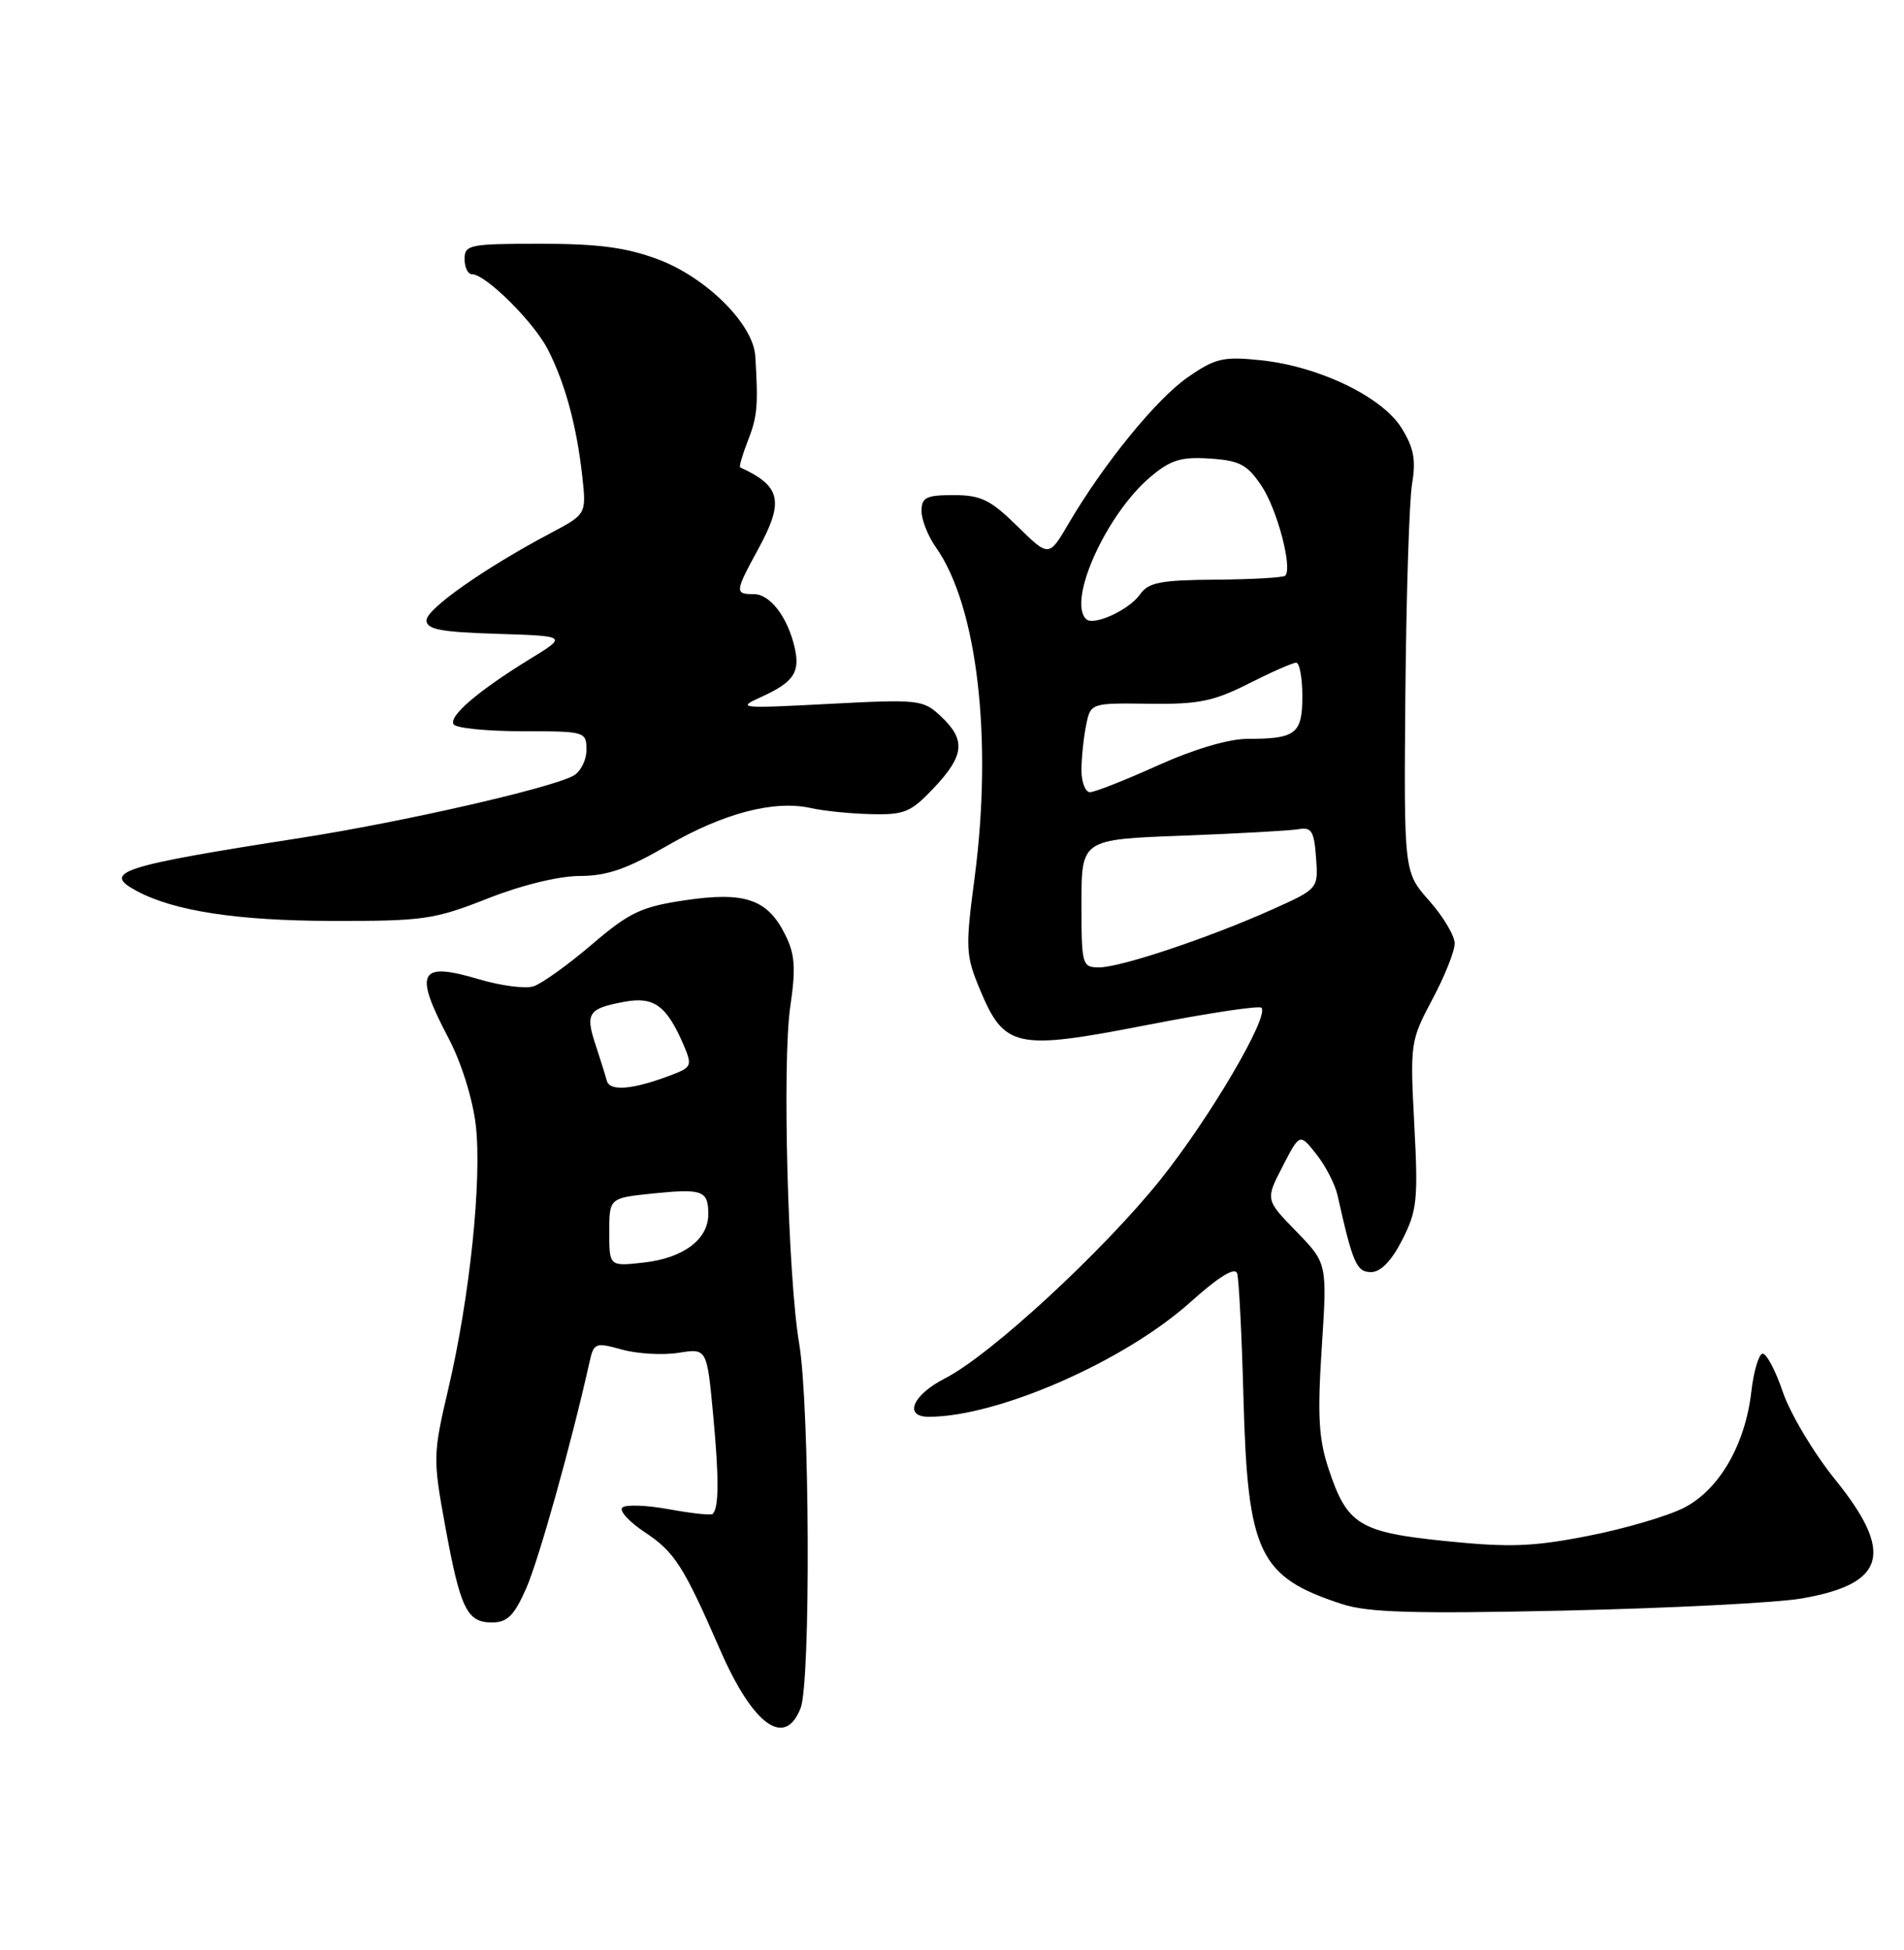 <?xml version="1.0" encoding="UTF-8" standalone="no"?>
<!DOCTYPE svg PUBLIC "-//W3C//DTD SVG 1.1//EN" "http://www.w3.org/Graphics/SVG/1.1/DTD/svg11.dtd" >
<svg xmlns="http://www.w3.org/2000/svg" xmlns:xlink="http://www.w3.org/1999/xlink" version="1.1" viewBox="0 0 250 256">
 <g >
 <path fill="currentColor"
d=" M 105.12 224.25 C 106.47 220.80 106.32 184.52 104.93 176.36 C 103.45 167.65 102.70 139.43 103.76 132.19 C 104.51 127.06 104.39 125.28 103.09 122.69 C 100.77 118.04 97.79 117.02 89.93 118.19 C 84.18 119.05 82.65 119.77 77.68 124.02 C 74.55 126.69 71.12 129.15 70.04 129.49 C 68.97 129.83 65.77 129.41 62.92 128.57 C 54.99 126.21 54.29 127.55 58.89 136.29 C 60.58 139.49 62.06 144.25 62.47 147.70 C 63.30 154.85 61.69 170.30 58.86 182.35 C 56.85 190.93 56.84 191.50 58.44 200.26 C 60.44 211.21 61.31 213.00 64.59 213.00 C 66.61 213.00 67.50 212.12 69.08 208.55 C 70.73 204.83 75.06 189.36 77.40 178.83 C 77.97 176.28 78.16 176.21 81.68 177.18 C 83.71 177.74 87.05 177.93 89.10 177.60 C 92.82 177.01 92.82 177.01 93.64 185.75 C 94.42 194.10 94.40 197.93 93.58 198.75 C 93.37 198.96 90.80 198.68 87.85 198.14 C 84.91 197.60 82.14 197.50 81.71 197.92 C 81.27 198.34 82.63 199.81 84.73 201.20 C 88.57 203.75 89.77 205.62 94.51 216.50 C 98.85 226.48 103.05 229.55 105.12 224.25 Z  M 236.50 209.86 C 247.61 207.96 248.77 203.89 240.93 194.20 C 238.14 190.75 235.06 185.59 234.08 182.72 C 233.11 179.85 231.90 177.60 231.40 177.72 C 230.91 177.84 230.25 180.09 229.95 182.72 C 229.15 189.69 225.72 195.59 221.10 197.95 C 218.96 199.04 213.32 200.70 208.55 201.63 C 201.34 203.05 198.21 203.17 189.95 202.33 C 178.48 201.17 176.89 200.20 174.46 192.87 C 173.14 188.91 172.97 185.88 173.55 176.91 C 174.27 165.85 174.27 165.85 170.21 161.67 C 166.15 157.50 166.15 157.50 168.41 153.13 C 170.66 148.76 170.66 148.76 172.85 151.54 C 174.06 153.07 175.30 155.49 175.62 156.91 C 177.62 165.87 178.12 167.00 180.02 167.00 C 181.29 167.00 182.70 165.55 184.12 162.77 C 186.07 158.95 186.22 157.49 185.70 147.63 C 185.14 136.97 185.19 136.61 188.06 131.22 C 189.68 128.20 191.00 124.88 191.00 123.86 C 191.00 122.84 189.50 120.32 187.66 118.25 C 184.33 114.50 184.33 114.50 184.53 91.00 C 184.65 78.07 185.04 65.70 185.41 63.50 C 185.94 60.38 185.63 58.77 184.02 56.18 C 181.45 52.07 173.15 48.08 165.51 47.29 C 160.62 46.78 159.56 47.03 155.97 49.52 C 151.84 52.38 144.89 60.91 140.29 68.77 C 137.72 73.15 137.72 73.15 133.57 69.07 C 130.05 65.61 128.79 65.00 125.21 65.00 C 121.60 65.00 121.00 65.30 121.00 67.10 C 121.00 68.25 121.85 70.39 122.88 71.85 C 128.32 79.52 130.37 97.03 127.96 115.29 C 126.75 124.41 126.80 125.41 128.61 129.77 C 131.86 137.61 133.32 137.93 150.47 134.59 C 158.51 133.02 165.33 131.99 165.63 132.30 C 166.71 133.38 158.84 146.78 152.39 154.84 C 144.87 164.23 130.04 177.92 124.07 180.96 C 119.81 183.14 118.61 186.00 121.95 186.00 C 131.00 186.00 147.62 178.73 156.25 170.99 C 160.04 167.60 162.15 166.29 162.44 167.17 C 162.67 167.90 163.05 175.25 163.27 183.50 C 163.82 203.95 165.28 207.02 176.22 210.59 C 179.62 211.70 185.62 211.88 205.50 211.44 C 219.25 211.13 233.20 210.42 236.50 209.86 Z  M 64.00 117.97 C 68.47 116.20 73.36 115.01 76.12 115.00 C 79.68 115.00 82.31 114.09 87.62 111.02 C 94.99 106.75 101.67 105.00 106.50 106.09 C 108.15 106.46 111.70 106.82 114.38 106.88 C 118.76 106.99 119.61 106.63 122.63 103.43 C 126.63 99.19 126.84 97.14 123.56 94.06 C 121.21 91.85 120.71 91.79 108.81 92.41 C 97.08 93.03 96.66 92.98 99.97 91.49 C 104.21 89.56 105.09 88.26 104.34 85.01 C 103.42 81.01 101.12 78.00 98.98 78.00 C 96.45 78.00 96.48 77.73 99.60 72.00 C 102.98 65.79 102.53 63.81 97.19 61.36 C 97.02 61.28 97.48 59.71 98.20 57.86 C 99.45 54.68 99.57 53.23 99.17 46.75 C 98.91 42.55 92.74 36.42 86.38 34.04 C 82.23 32.49 78.55 32.00 70.96 32.00 C 61.67 32.00 61.00 32.13 61.00 34.00 C 61.00 35.10 61.43 36.00 61.97 36.00 C 63.77 36.00 70.11 42.29 71.95 45.91 C 74.21 50.34 75.72 55.92 76.45 62.50 C 77.00 67.50 77.00 67.50 72.28 70.00 C 63.63 74.58 56.00 79.94 56.00 81.44 C 56.00 82.63 57.87 82.98 65.25 83.21 C 74.50 83.50 74.50 83.50 69.61 86.50 C 62.80 90.68 58.89 94.02 59.56 95.09 C 59.87 95.59 63.92 96.00 68.56 96.00 C 76.86 96.00 77.00 96.04 77.00 98.46 C 77.00 99.82 76.21 101.35 75.25 101.86 C 72.10 103.53 52.77 107.93 39.50 110.00 C 15.74 113.70 13.31 114.49 17.95 116.97 C 22.85 119.60 31.13 120.87 43.50 120.90 C 55.59 120.93 57.02 120.72 64.00 117.97 Z  M 80.00 161.77 C 80.00 157.28 80.00 157.28 85.68 156.69 C 92.25 156.02 93.00 156.29 93.00 159.40 C 93.00 162.72 89.74 165.16 84.54 165.75 C 80.00 166.26 80.00 166.26 80.00 161.77 Z  M 79.67 141.87 C 79.47 141.12 78.79 138.94 78.16 137.04 C 76.83 133.01 77.27 132.38 82.03 131.51 C 85.89 130.80 87.56 132.04 89.80 137.28 C 90.90 139.86 90.79 140.13 88.24 141.10 C 83.13 143.05 80.05 143.33 79.67 141.87 Z  M 142.00 118.60 C 142.00 110.20 142.00 110.20 155.25 109.71 C 162.54 109.43 169.40 109.05 170.50 108.86 C 172.20 108.55 172.55 109.12 172.80 112.59 C 173.10 116.68 173.10 116.68 167.02 119.41 C 158.74 123.12 147.15 127.00 144.32 127.00 C 142.08 127.00 142.00 126.72 142.00 118.60 Z  M 142.00 101.12 C 142.00 99.54 142.27 96.91 142.60 95.27 C 143.19 92.29 143.19 92.29 150.85 92.39 C 157.34 92.48 159.33 92.08 163.94 89.75 C 166.93 88.24 169.74 87.00 170.19 87.00 C 170.63 87.00 171.00 88.98 171.00 91.39 C 171.00 96.35 170.16 97.00 163.79 97.00 C 161.32 97.00 156.75 98.36 152.00 100.50 C 147.74 102.42 143.74 104.00 143.12 104.00 C 142.51 104.00 142.00 102.71 142.00 101.12 Z  M 142.60 81.27 C 140.14 78.81 145.30 67.45 151.08 62.59 C 153.70 60.38 155.08 59.95 158.85 60.20 C 162.76 60.46 163.76 60.98 165.63 63.77 C 167.70 66.85 169.74 74.59 168.75 75.58 C 168.50 75.83 164.41 76.06 159.65 76.10 C 152.38 76.15 150.79 76.46 149.69 78.03 C 148.25 80.09 143.56 82.23 142.60 81.27 Z "/>
</g>
</svg>